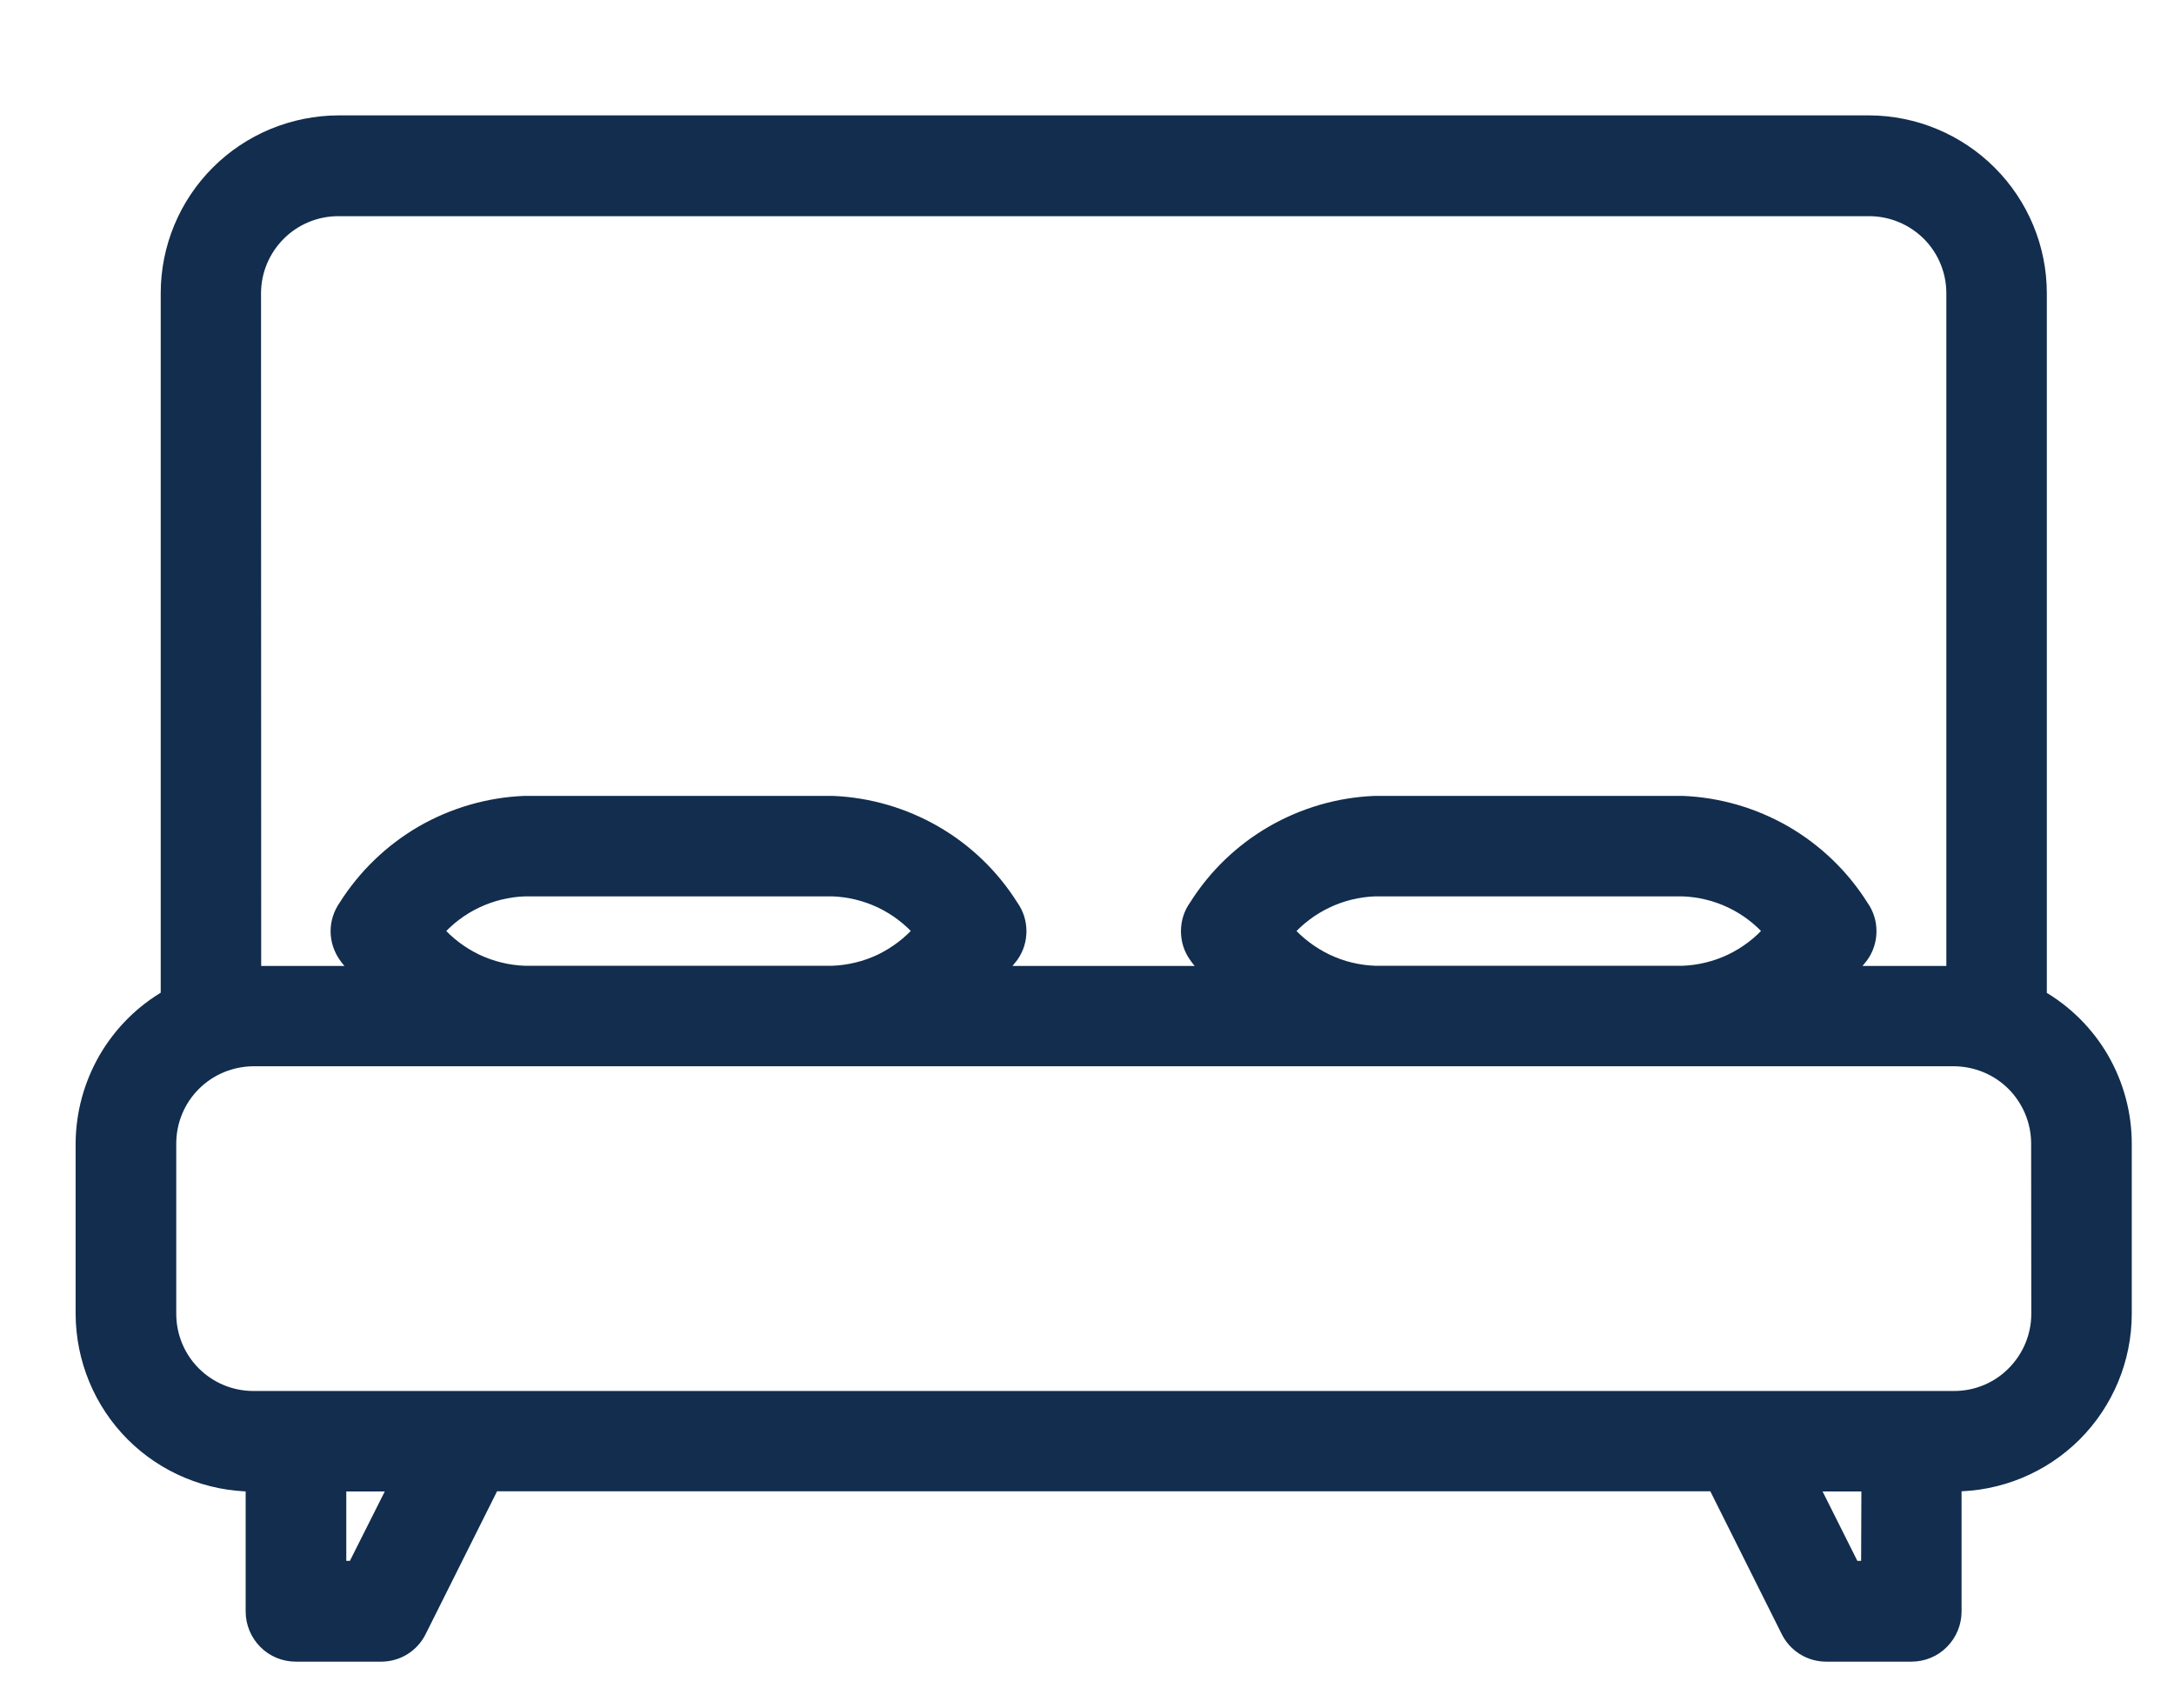 <svg width="14" height="11" viewBox="0 0 14 11" fill="none" xmlns="http://www.w3.org/2000/svg">
<g id="bed">
<g id="Group 37">
<path id="Path 50" d="M13.131 6.422V1.888C13.131 1.598 13.015 1.32 12.81 1.115C12.605 0.91 12.327 0.794 12.037 0.793H2.18C1.89 0.794 1.611 0.909 1.406 1.114C1.2 1.32 1.085 1.598 1.085 1.888V6.421C0.919 6.516 0.781 6.654 0.685 6.819C0.589 6.985 0.538 7.172 0.537 7.364L0.537 8.46C0.538 8.75 0.653 9.029 0.858 9.234C1.063 9.439 1.342 9.554 1.632 9.555V10.377C1.632 10.449 1.661 10.519 1.712 10.57C1.763 10.622 1.833 10.65 1.906 10.65H2.454C2.505 10.65 2.555 10.636 2.598 10.609C2.641 10.582 2.676 10.543 2.698 10.497L3.17 9.553H11.045L11.517 10.497C11.539 10.543 11.574 10.582 11.617 10.609C11.66 10.636 11.71 10.65 11.761 10.65H12.308C12.381 10.65 12.451 10.622 12.502 10.57C12.553 10.519 12.582 10.449 12.582 10.377V9.554C12.873 9.554 13.151 9.439 13.357 9.234C13.562 9.029 13.678 8.75 13.678 8.46V7.364C13.678 7.173 13.627 6.985 13.531 6.819C13.435 6.654 13.297 6.517 13.131 6.422ZM1.631 1.889C1.631 1.744 1.689 1.605 1.792 1.502C1.894 1.4 2.033 1.342 2.179 1.342H12.037C12.182 1.342 12.321 1.4 12.424 1.502C12.527 1.605 12.584 1.744 12.584 1.889V6.27H11.884C11.917 6.23 11.954 6.193 11.984 6.153C12.017 6.107 12.034 6.053 12.034 5.996C12.034 5.94 12.017 5.886 11.984 5.84C11.861 5.644 11.691 5.481 11.491 5.365C11.291 5.25 11.065 5.184 10.834 5.175H8.855C8.623 5.184 8.398 5.25 8.198 5.365C7.997 5.481 7.828 5.644 7.705 5.84C7.672 5.886 7.655 5.94 7.655 5.996C7.655 6.053 7.672 6.107 7.705 6.153C7.735 6.197 7.772 6.23 7.805 6.27H6.41C6.443 6.23 6.48 6.193 6.51 6.153C6.543 6.107 6.56 6.053 6.56 5.996C6.56 5.94 6.543 5.886 6.51 5.84C6.387 5.644 6.218 5.481 6.017 5.365C5.817 5.25 5.591 5.184 5.36 5.175H3.379C3.148 5.184 2.922 5.25 2.722 5.365C2.522 5.481 2.353 5.644 2.229 5.84C2.197 5.886 2.179 5.94 2.179 5.996C2.179 6.053 2.197 6.107 2.229 6.153C2.26 6.197 2.297 6.23 2.33 6.27H1.632L1.631 1.889ZM11.408 5.995C11.337 6.078 11.249 6.144 11.15 6.192C11.051 6.239 10.944 6.265 10.835 6.269H8.855C8.745 6.265 8.638 6.239 8.54 6.192C8.441 6.144 8.353 6.078 8.281 5.995C8.353 5.913 8.441 5.846 8.54 5.799C8.638 5.752 8.745 5.726 8.855 5.722H10.836C10.945 5.726 11.053 5.752 11.151 5.799C11.25 5.846 11.337 5.913 11.409 5.995H11.408ZM5.933 5.995C5.861 6.078 5.773 6.144 5.675 6.192C5.576 6.239 5.469 6.265 5.359 6.269H3.379C3.27 6.265 3.163 6.239 3.064 6.192C2.965 6.144 2.877 6.078 2.806 5.995C2.877 5.913 2.965 5.846 3.064 5.799C3.163 5.752 3.27 5.726 3.379 5.722H5.361C5.47 5.726 5.577 5.752 5.676 5.799C5.774 5.846 5.862 5.913 5.934 5.995H5.933ZM2.284 10.101H2.18V9.554H2.559L2.284 10.101ZM12.035 10.101H11.93L11.656 9.554H12.037L12.035 10.101ZM13.131 8.46C13.131 8.605 13.073 8.744 12.97 8.847C12.868 8.95 12.729 9.007 12.584 9.007H1.632C1.487 9.007 1.348 8.95 1.245 8.847C1.142 8.744 1.085 8.605 1.085 8.46V7.364C1.085 7.219 1.142 7.08 1.245 6.977C1.348 6.874 1.487 6.817 1.632 6.816H12.583C12.728 6.817 12.867 6.874 12.97 6.977C13.072 7.08 13.13 7.219 13.13 7.364L13.131 8.46Z" fill="#122D4D" stroke="#122D4D" stroke-width="0.1"/>
</g>
</g>
</svg>
